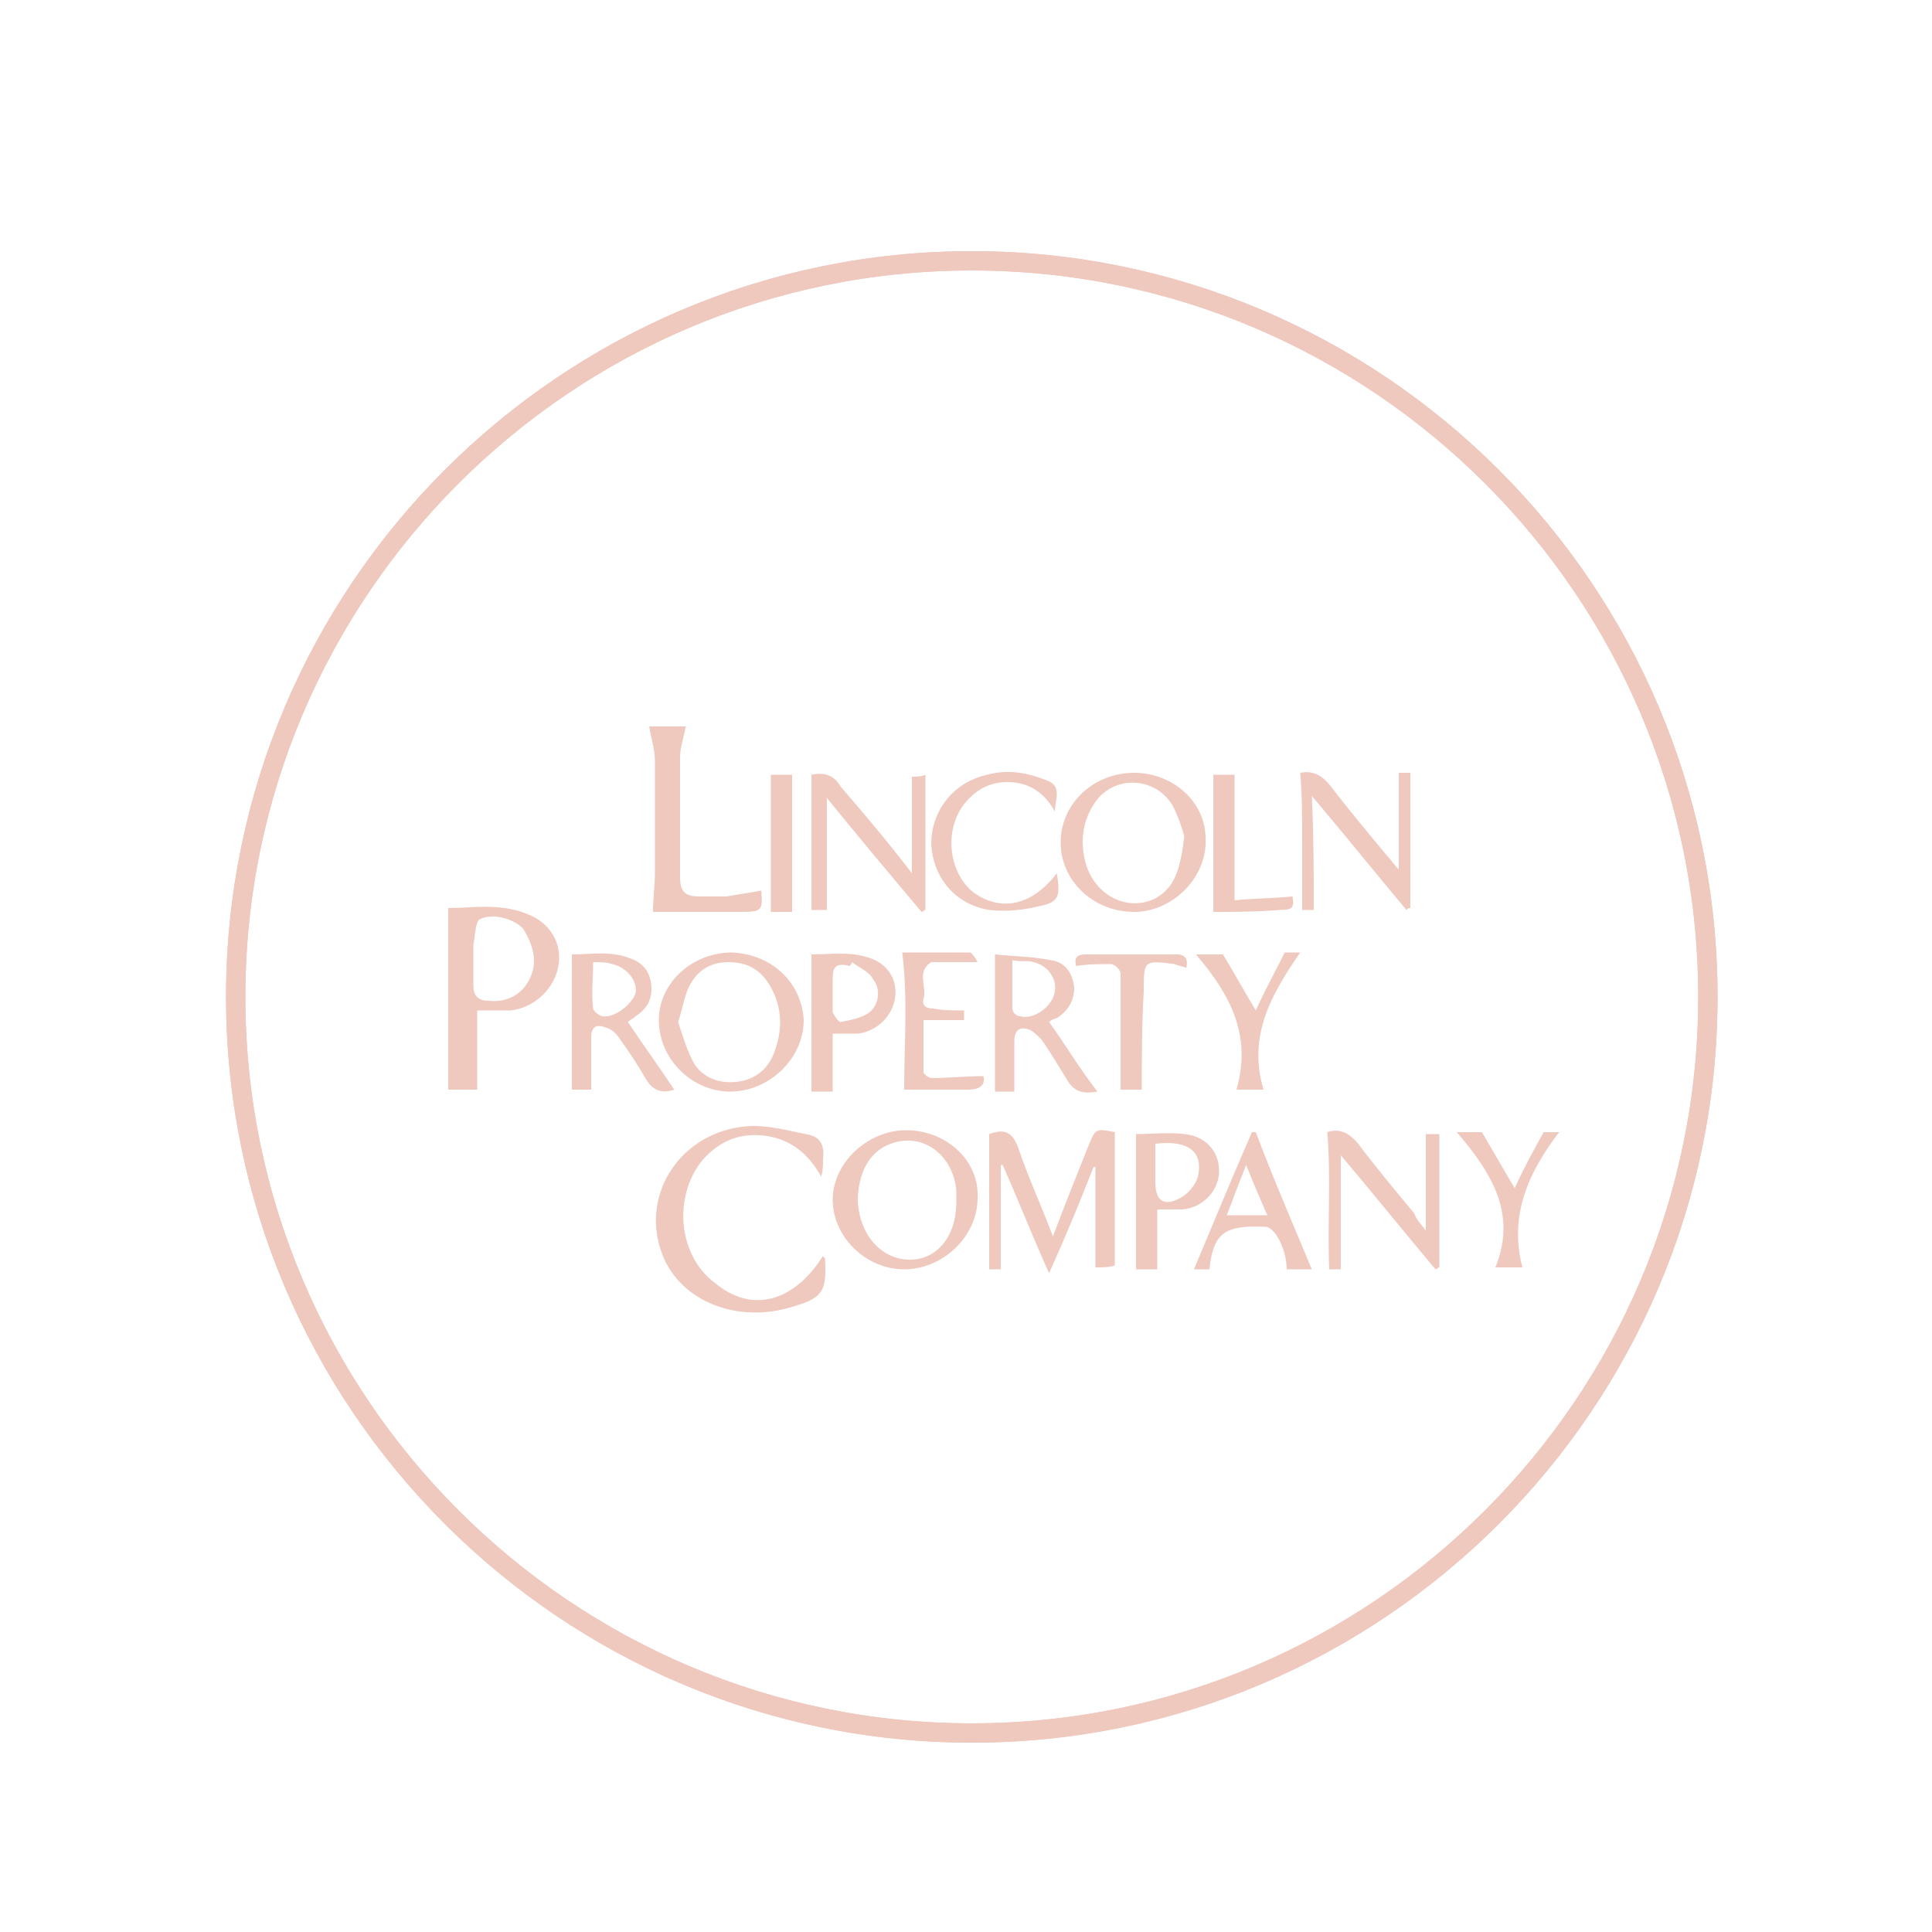<?xml version="1.0" encoding="utf-8"?>
<!-- Generator: Adobe Illustrator 24.2.1, SVG Export Plug-In . SVG Version: 6.00 Build 0)  -->
<svg version="1.1" id="Layer_1" xmlns="http://www.w3.org/2000/svg" xmlns:xlink="http://www.w3.org/1999/xlink" x="0px" y="0px"
	 viewBox="0 0 100 100" style="enable-background:new 0 0 100 100;" xml:space="preserve">
<style type="text/css">
	.st0{fill:none;stroke:#EFC8BE;stroke-miterlimit:10;}
	.st1{fill:#EFC8BE;}
</style>
<path class="st0" d="M50.3,13.5c21,0,38.1,17.1,38.1,38.1S71.3,89.7,50.3,89.7S12.2,72.6,12.2,51.6S29.3,13.5,50.3,13.5z"/>
<path class="st0" d="M50.3,13.5c21,0,38.1,17.1,38.1,38.1S71.3,89.7,50.3,89.7S12.2,72.6,12.2,51.6S29.3,13.5,50.3,13.5z"/>
<g>
	<path class="st1" d="M35.5,37.6c-0.1,0.5-0.3,1.1-0.3,1.6c0,2.1,0,4.2,0,6.2c0,0.8,0.3,1,1,1c0.4,0,0.9,0,1.4,0
		c0.6-0.1,1.2-0.2,1.8-0.3c0.1,1.1,0,1.1-1.2,1.1c-1.5,0-3,0-4.4,0c0-0.7,0.1-1.4,0.1-2.1c0-1.9,0-3.8,0-5.7c0-0.6-0.2-1.2-0.3-1.8
		C34.2,37.6,34.8,37.6,35.5,37.6z"/>
	<path class="st1" d="M42.6,65c0,0.1,0.1,0.1,0.1,0.1c0.1,1.8-0.1,2.1-1.9,2.6c-2.9,0.8-5.8-0.5-6.6-3c-1-3,1.1-6.1,4.4-6.4
		c1-0.1,2.1,0.2,3.1,0.4c0.7,0.1,1,0.5,0.9,1.3c0,0.3,0,0.6-0.1,0.9c-0.6-1.1-1.5-1.9-2.8-2.1c-1.3-0.2-2.4,0.2-3.3,1.2
		c-1.6,1.9-1.3,5,0.6,6.4C38.9,68,41.1,67.4,42.6,65z"/>
	<path class="st1" d="M56.7,65.6c0-1.8,0-3.5,0-5.2c0,0-0.1,0-0.1,0c-0.7,1.8-1.4,3.5-2.3,5.5c-0.9-2-1.6-3.8-2.4-5.6
		c0,0-0.1,0-0.1,0c0,1.8,0,3.6,0,5.4c-0.2,0-0.4,0-0.6,0c0-2.4,0-4.7,0-7c0.8-0.3,1.2-0.1,1.5,0.7c0.5,1.5,1.2,3,1.8,4.6
		c0.6-1.6,1.2-3.1,1.8-4.6c0.4-1,0.4-1,1.4-0.8c0,2.3,0,4.6,0,6.9C57.4,65.6,57.1,65.6,56.7,65.6z"/>
	<path class="st1" d="M47.2,45.2c0-1.8,0-3.4,0-5c0.2,0,0.5,0,0.7-0.1c0,2.4,0,4.7,0,7c-0.1,0-0.1,0.1-0.2,0.1
		c-1.6-1.9-3.2-3.8-4.9-5.9c0,2.1,0,3.9,0,5.8c-0.2,0-0.4,0-0.8,0c0-2.3,0-4.6,0-7c0.5-0.1,1.1-0.1,1.5,0.6
		C44.7,42.1,45.9,43.5,47.2,45.2z"/>
	<path class="st1" d="M68,47.1c-0.2,0-0.4,0-0.6,0c0-1.2,0-2.4,0-3.6c0-1.2,0-2.3-0.1-3.5c0.5-0.1,1,0,1.5,0.6c1,1.3,2,2.5,3,3.7
		c0.2,0.2,0.3,0.4,0.6,0.7c0-1.8,0-3.4,0-5c0.2,0,0.5,0,0.6,0c0,2.4,0,4.7,0,7c-0.1,0-0.1,0-0.2,0.1c-1.6-1.9-3.2-3.9-4.9-5.9
		C68,43.3,68,45.2,68,47.1z"/>
	<path class="st1" d="M73.8,63.7c0-1.8,0-3.3,0-5c0.2,0,0.5,0,0.7,0c0,2.3,0,4.6,0,6.9c-0.1,0-0.1,0.1-0.2,0.1
		c-1.6-1.9-3.2-3.9-4.9-5.9c0,2.1,0,3.9,0,5.9c-0.1,0-0.4,0-0.6,0c-0.1-2.4,0.1-4.7-0.1-7.1c0.6-0.2,1.1,0,1.6,0.6
		c0.9,1.2,1.9,2.4,2.9,3.6C73.3,63.1,73.5,63.3,73.8,63.7z"/>
	<path class="st1" d="M54.7,45.2c0.2,1.2,0.1,1.5-0.9,1.7c-0.8,0.2-1.7,0.3-2.6,0.2c-1.8-0.3-2.9-1.7-3-3.4c0-1.7,1.1-3.2,2.9-3.6
		c1.1-0.3,2.1-0.1,3.1,0.3c0.8,0.3,0.4,1,0.4,1.6c-0.5-0.9-1.2-1.4-2.1-1.5c-1-0.1-1.8,0.2-2.5,1c-1.2,1.4-0.9,3.7,0.4,4.7
		C51.8,47.2,53.4,46.9,54.7,45.2z"/>
	<path class="st1" d="M49.9,52.3c0,0.1,0,0.3,0,0.5c-0.7,0-1.4,0-2.1,0c0,0.9,0,1.8,0,2.7c0,0.1,0.3,0.3,0.4,0.3
		c0.9,0,1.8-0.1,2.7-0.1c0.1,0.4-0.1,0.7-0.8,0.7c-1.1,0-2.2,0-3.3,0c0-2.4,0.2-4.7-0.1-7.1c1.1,0,2.3,0,3.5,0
		c0.1,0,0.3,0.3,0.4,0.5c-0.8,0-1.5,0-2.2,0c-0.1,0-0.2,0-0.2,0c-0.8,0.5-0.2,1.3-0.4,1.9c-0.1,0.4,0.2,0.5,0.5,0.5
		C48.8,52.3,49.3,52.3,49.9,52.3z"/>
	<path class="st1" d="M59.1,56.4c-0.3,0-0.7,0-1.1,0c0-2,0-4,0-6c0-0.2-0.3-0.5-0.5-0.5c-0.6,0-1.2,0-1.8,0.1
		c-0.1-0.4,0-0.6,0.5-0.6c1.6,0,3.1,0,4.7,0c0.5,0,0.6,0.3,0.5,0.7c-0.2-0.1-0.4-0.1-0.6-0.2c-1.6-0.2-1.6-0.2-1.6,1.4
		C59.1,53.1,59.1,54.7,59.1,56.4z"/>
	<path class="st1" d="M65.4,56.4c-0.5,0-0.9,0-1.4,0c0.8-2.8-0.3-4.9-2.1-7c0.6,0,1.1,0,1.4,0c0.6,1,1.1,1.9,1.7,2.9
		c0.5-1.1,1-2,1.5-3c0.1,0,0.4,0,0.8,0C65.7,51.6,64.6,53.7,65.4,56.4z"/>
	<path class="st1" d="M75.4,58.6c0.6,0,1.1,0,1.3,0c0.6,1,1.1,1.9,1.7,2.9c0.5-1.1,1-2,1.5-2.9c0.2,0,0.4,0,0.8,0
		c-1.6,2.1-2.6,4.3-1.9,7c-0.5,0-0.9,0-1.4,0C78.5,62.9,77.3,60.8,75.4,58.6z"/>
	<path class="st1" d="M62.8,47.2c0-2.4,0-4.7,0-7.1c0.4,0,0.7,0,1.1,0c0,2.1,0,4.2,0,6.5c1-0.1,2-0.1,3-0.2c0.1,0.6,0,0.7-0.7,0.7
		C65,47.2,63.9,47.2,62.8,47.2z"/>
	<path class="st1" d="M39.9,40.1c0.4,0,0.7,0,1.1,0c0,2.4,0,4.7,0,7.1c-0.3,0-0.7,0-1.1,0C39.9,44.8,39.9,42.5,39.9,40.1z"/>
	<path class="st1" d="M27.5,47.4C26,46.7,24.5,47,23.2,47c0,3.2,0,6.3,0,9.4c0.5,0,1.1,0,1.5,0c0-1.4,0-2.8,0-4.1c0.6,0,1.2,0,1.7,0
		c1.2-0.1,2.3-1.1,2.5-2.3C29.1,49,28.6,47.9,27.5,47.4z M27.4,50.7c-0.4,0.8-1.2,1.2-2.1,1.1c-0.5,0-0.8-0.2-0.8-0.8
		c0-0.4,0-0.9,0-1.4c0,0,0,0,0,0c0-0.2,0-0.5,0-0.7c0.1-0.5,0.1-1.1,0.3-1.3c0.7-0.4,1.9,0,2.3,0.5C27.7,49.1,27.8,49.9,27.4,50.7z"
		/>
	<path class="st1" d="M46.9,58.5c-2,0-3.8,1.7-3.8,3.6c0,1.9,1.7,3.6,3.7,3.6c2,0,3.8-1.7,3.8-3.7C50.7,60.1,49,58.5,46.9,58.5z
		 M49.5,62.2c0,1.8-1,3-2.4,3c-1.5,0-2.6-1.3-2.7-3c0-1.5,0.6-2.6,1.7-3c1.6-0.6,3.2,0.5,3.4,2.4C49.5,61.8,49.5,62,49.5,62.2z"/>
	<path class="st1" d="M58.7,40c-2.1,0-3.8,1.6-3.8,3.6c0,2,1.7,3.6,3.8,3.6c2,0,3.8-1.8,3.7-3.8C62.4,41.5,60.7,40,58.7,40z
		 M59.8,46.5c-1.4,0.7-3.1-0.1-3.6-1.8c-0.3-1.1-0.2-2.2,0.5-3.2c1-1.4,3.1-1.3,4,0.2c0.3,0.6,0.5,1.2,0.6,1.6
		C61.1,44.8,60.9,45.9,59.8,46.5z"/>
	<path class="st1" d="M37.9,49.3c-2.1,0-3.8,1.6-3.8,3.5c0,2,1.7,3.7,3.7,3.7c2,0,3.8-1.7,3.8-3.7C41.5,50.9,40,49.4,37.9,49.3z
		 M40.1,54.4c-0.3,0.9-1,1.5-2,1.6c-1,0.1-1.9-0.3-2.3-1.2c-0.3-0.6-0.5-1.3-0.7-1.9c0.2-0.6,0.3-1.2,0.5-1.7
		c0.4-0.9,1.1-1.4,2.1-1.4c1,0,1.7,0.4,2.2,1.3C40.5,52.2,40.5,53.3,40.1,54.4z"/>
	<path class="st1" d="M32.5,52.9c0.1-0.1,0.3-0.2,0.4-0.3c0.6-0.4,0.9-0.9,0.8-1.7c-0.1-0.7-0.5-1.1-1.1-1.3c-1-0.4-2-0.2-3-0.2
		c0,2.4,0,4.7,0,7c0.4,0,0.8,0,1,0c0-0.9,0-1.8,0-2.7c0-0.6,0.3-0.7,0.8-0.5c0.3,0.1,0.5,0.3,0.7,0.6c0.5,0.7,0.9,1.3,1.3,2
		c0.4,0.7,0.9,0.8,1.5,0.6C34.1,55.2,33.3,54.1,32.5,52.9z M31.2,52.6c-0.2,0-0.5-0.3-0.5-0.4c-0.1-0.8,0-1.5,0-2.4
		c0.4,0,0.7,0,1,0.1c0.8,0.2,1.3,0.9,1.2,1.5C32.7,52,31.8,52.7,31.2,52.6z"/>
	<path class="st1" d="M54.3,52.9c0.1-0.1,0.3-0.2,0.4-0.2c0.6-0.4,0.9-0.9,0.9-1.6c-0.1-0.8-0.5-1.3-1.2-1.4c-1-0.2-2-0.2-2.9-0.3
		c0,2.5,0,4.8,0,7.1c0.4,0,0.8,0,1,0c0-0.9,0-1.8,0-2.6c0-0.6,0.3-0.8,0.8-0.6c0.2,0.1,0.4,0.3,0.6,0.5c0.5,0.7,0.9,1.4,1.4,2.2
		c0.4,0.6,0.9,0.6,1.5,0.5C55.8,55.2,55.1,54,54.3,52.9z M52.8,52.6c-0.2,0-0.4-0.2-0.4-0.4c0-0.8,0-1.6,0-2.5
		c0.5,0.1,0.8,0,1.1,0.1c0.8,0.2,1.2,0.9,1.1,1.5C54.5,52.1,53.5,52.8,52.8,52.6z"/>
	<path class="st1" d="M45.3,49.7c-1.1-0.5-2.2-0.3-3.3-0.3c0,2.4,0,4.7,0,7.1c0.4,0,0.8,0,1.1,0c0-1,0-2,0-3c0.5,0,0.9,0,1.3,0
		c0.9-0.1,1.7-0.8,1.9-1.7C46.5,50.9,46.1,50.1,45.3,49.7z M45,52.4c-0.4,0.3-1,0.4-1.5,0.5c-0.1,0-0.3-0.3-0.4-0.5
		c0-0.6,0-1.1,0-1.7c0-0.6,0.1-0.9,0.9-0.7c0-0.1,0.1-0.1,0.1-0.2c0.4,0.3,0.9,0.5,1.1,0.9C45.6,51.2,45.5,52,45,52.4z"/>
	<path class="st1" d="M65,58.6c-0.1,0-0.1,0-0.2,0c-1,2.3-2,4.7-3,7.1c0.3,0,0.5,0,0.8,0c0.2-1.9,0.8-2.3,2.9-2.2
		c0.5,0,1.1,1.2,1.1,2.2c0.5,0,0.9,0,1.3,0C66.9,63.3,65.9,61,65,58.6z M63.5,62.9c0.3-0.8,0.6-1.6,1-2.6c0.4,1,0.7,1.7,1.1,2.6
		C65,62.9,64.3,62.9,63.5,62.9z"/>
	<path class="st1" d="M61.3,58.7c-0.8-0.1-1.7,0-2.5,0c0,2.4,0,4.7,0,7c0.4,0,0.8,0,1.1,0c0-1,0-2,0-3.1c0.5,0,0.9,0,1.3,0
		c1.1-0.1,1.9-1,1.9-2C63.1,59.6,62.4,58.8,61.3,58.7z M62,60.9c-0.1,0.4-0.5,0.9-0.9,1.1c-0.9,0.5-1.3,0.1-1.3-0.8c0-0.7,0-1.3,0-2
		C61.5,59,62.3,59.6,62,60.9z"/>
</g>
</svg>
